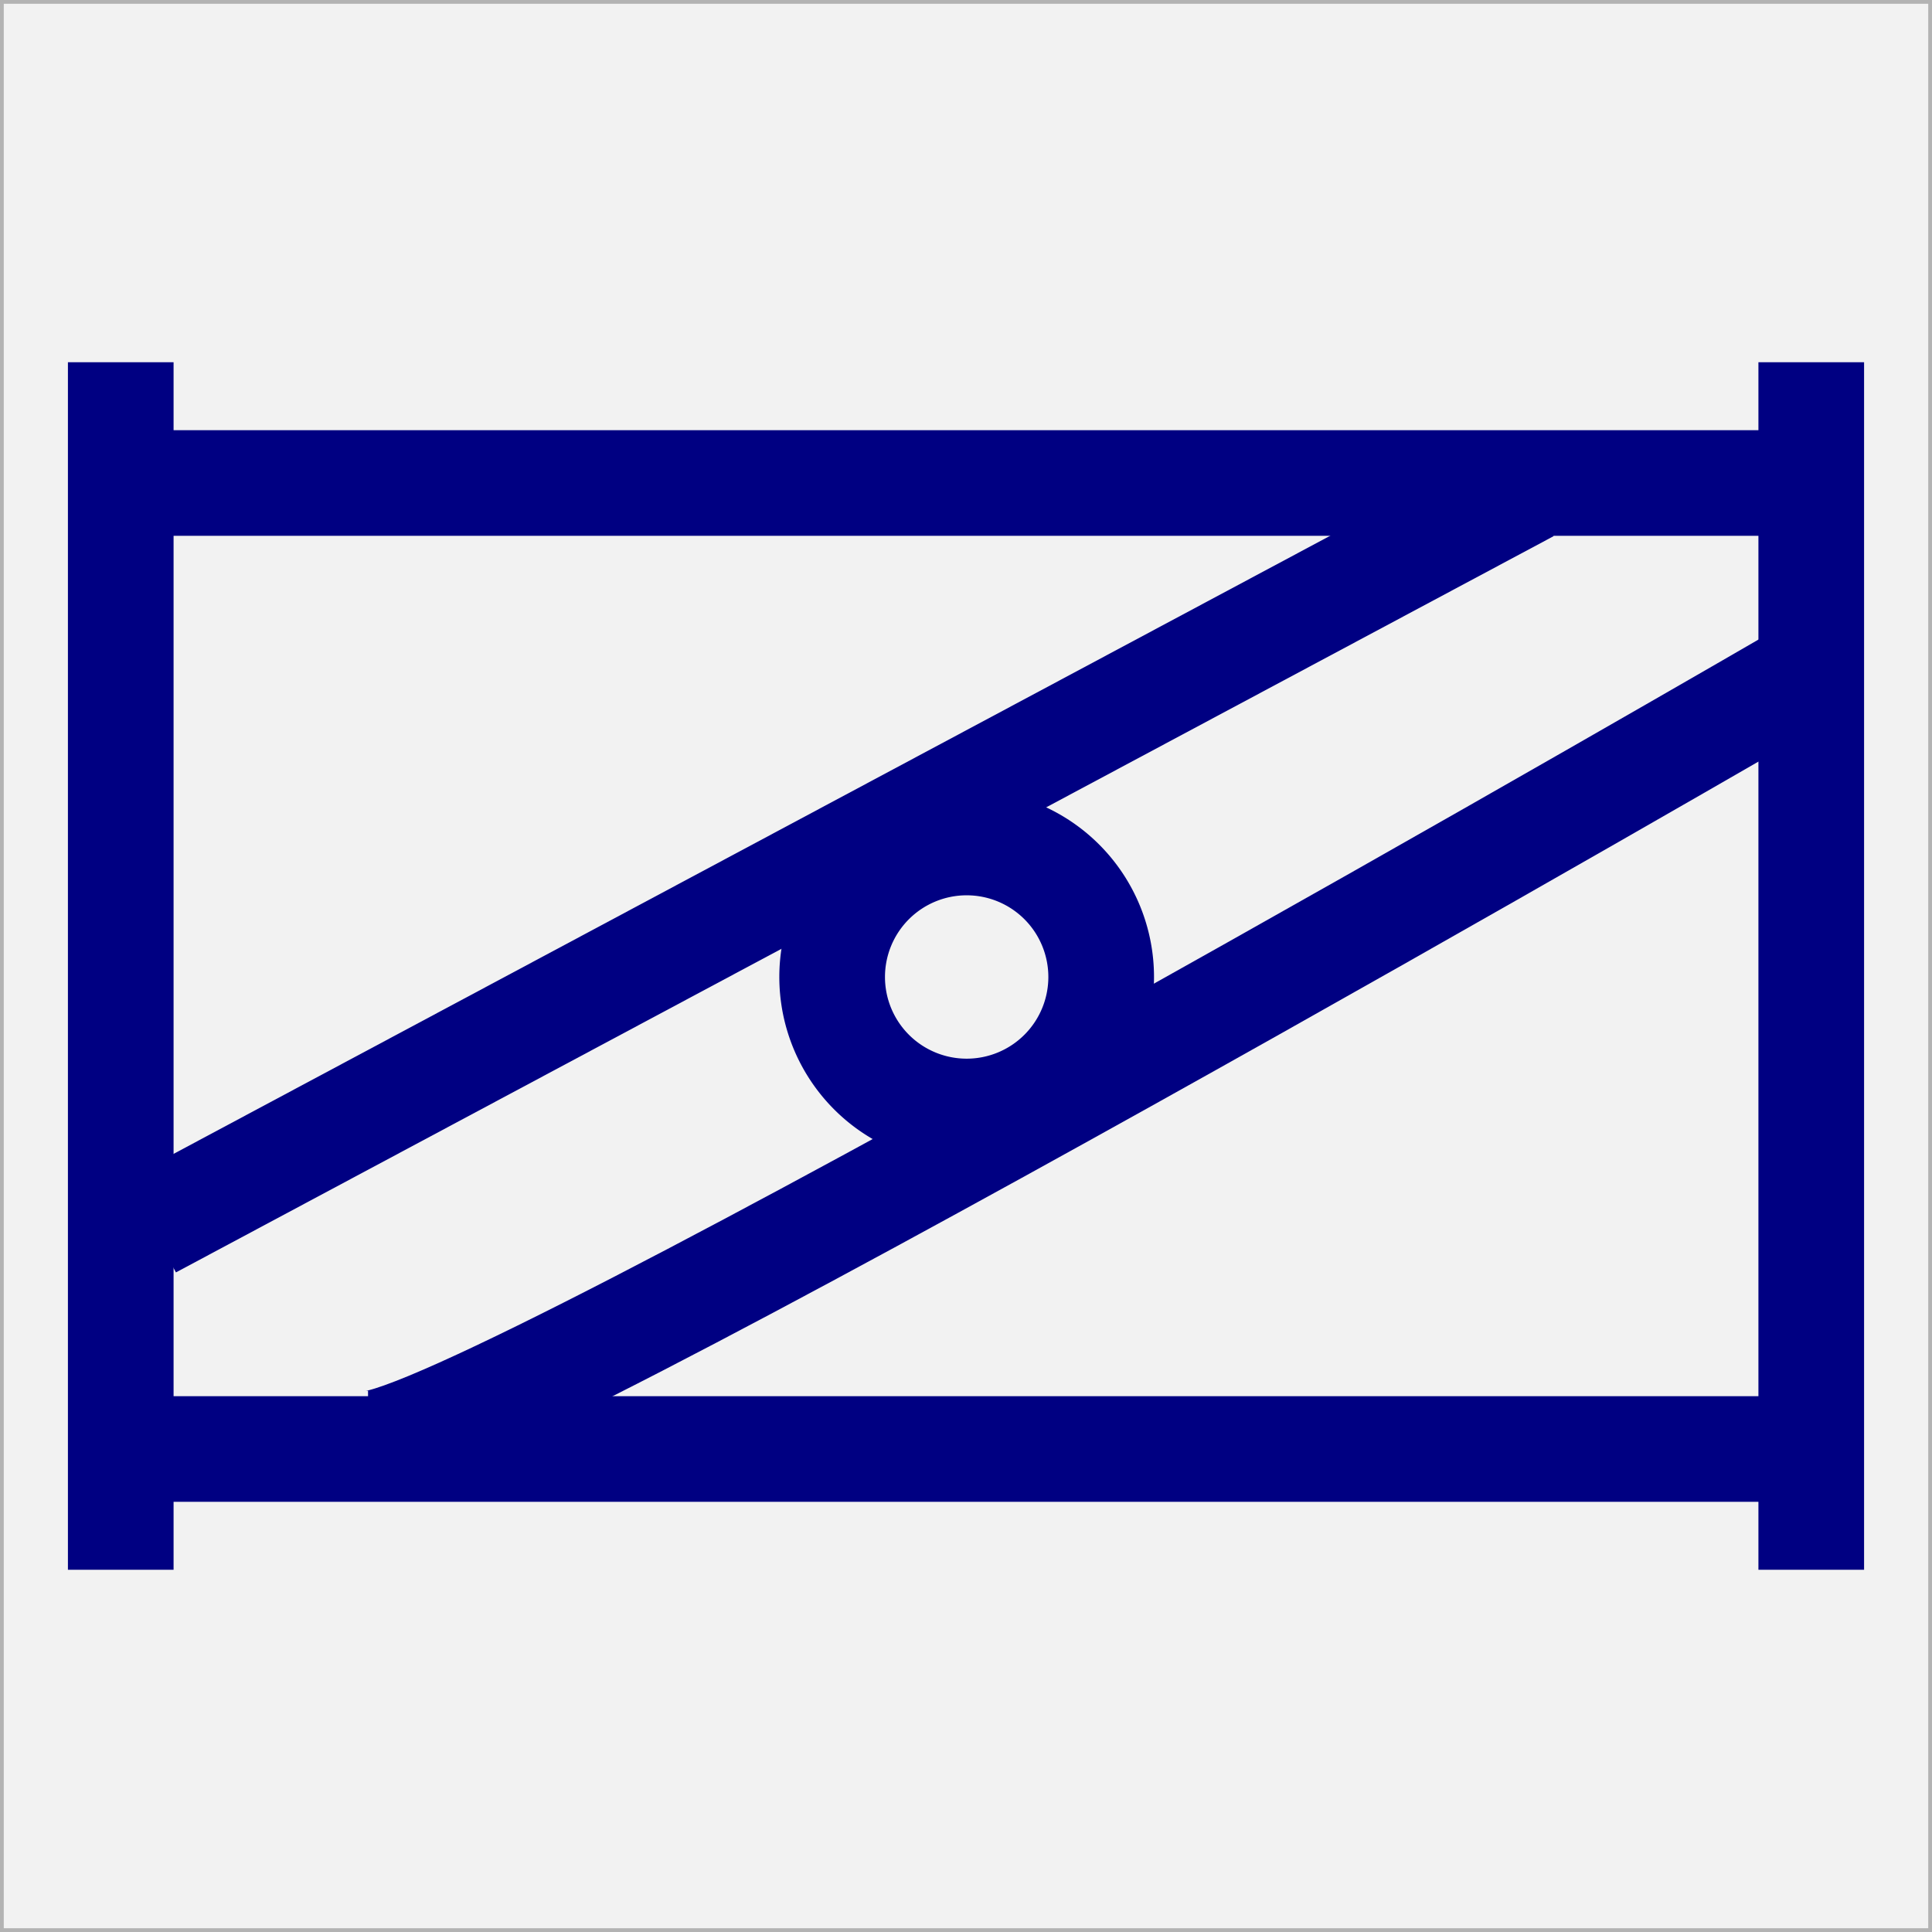 <?xml version="1.0" encoding="UTF-8" standalone="no"?>
<!-- Created with Inkscape (http://www.inkscape.org/) -->

<svg
   xmlns:osb="http://www.openswatchbook.org/uri/2009/osb"
   xmlns:dc="http://purl.org/dc/elements/1.1/"
   xmlns:cc="http://creativecommons.org/ns#"
   xmlns:rdf="http://www.w3.org/1999/02/22-rdf-syntax-ns#"
   xmlns:svg="http://www.w3.org/2000/svg"
   xmlns="http://www.w3.org/2000/svg"
   xmlns:sodipodi="http://sodipodi.sourceforge.net/DTD/sodipodi-0.dtd"
   xmlns:inkscape="http://www.inkscape.org/namespaces/inkscape"
   width="64"
   height="64"
   id="svg2"
   version="1.1"
   inkscape:version="0.48.4 r9939"
   sodipodi:docname="cad_air_ductfiredamper.svg">
  <rect width="100%" height="100%" fill="#808080" stroke="none"/>
  <defs
     id="defs4">
    <linearGradient
       id="linearGradient7917"
       osb:paint="solid">
      <stop
         style="stop-color:#0000ff;stop-opacity:1;"
         offset="0"
         id="stop7919" />
    </linearGradient>
  </defs>
  <sodipodi:namedview
     id="base"
     pagecolor="#ffffff"
     bordercolor="#666666"
     borderopacity="1.0"
     inkscape:pageopacity="0.0"
     inkscape:pageshadow="2"
     inkscape:zoom="11.2"
     inkscape:cx="28.33005"
     inkscape:cy="32.996184"
     inkscape:document-units="px"
     inkscape:current-layer="layer1"
     showgrid="true"
     objecttolerance="10000"
     guidetolerance="10000"
     gridtolerance="10000"
     inkscape:window-width="1920"
     inkscape:window-height="1114"
     inkscape:window-x="-4"
     inkscape:window-y="-4"
     inkscape:window-maximized="1"
     inkscape:snap-grids="true">
    <inkscape:grid
       type="xygrid"
       id="grid2985"
       empspacing="5"
       visible="true"
       enabled="true"
       snapvisiblegridlinesonly="true"
       spacingx="4px"
       spacingy="4px" />
  </sodipodi:namedview>
  <g
     inkscape:label="Ebene 1"
     inkscape:groupmode="layer"
     id="layer1"
     transform="translate(0,-988.362)">
    <rect
       style="fill:#f2f2f2;fill-opacity:1;fill-rule:evenodd;stroke:#b3b3b3;stroke-width:0.25;stroke-linecap:square;stroke-linejoin:miter;stroke-miterlimit:0;stroke-opacity:1;stroke-dasharray:none"
       id="rect3767"
       width="64"
       height="64"
       x="0"
       y="0"
       rx="0"
       transform="translate(0,988.362)" />
    <path
       style="fill:none;stroke:#000082;stroke-width:3.5;stroke-linecap:butt;stroke-linejoin:miter;stroke-miterlimit:4;stroke-opacity:1;stroke-dasharray:none"
       d="m 5.003,1028.969 45.639,-24.39"
       id="path9442"
       inkscape:connector-curvature="0" />
    <path
       style="fill:none;stroke:#000082;stroke-width:3.5;stroke-linecap:butt;stroke-linejoin:miter;stroke-miterlimit:4;stroke-opacity:1;stroke-dasharray:none"
       d="m 12.192,1036.184 c 3.649,0 47.438,-25.411 47.438,-25.411"
       id="path9444"
       inkscape:connector-curvature="0" />
    <path
       sodipodi:type="arc"
       style="fill:none;stroke:#000082;stroke-width:1.571;stroke-miterlimit:4;stroke-opacity:1;stroke-dasharray:none;stroke-dashoffset:0"
       id="path3028"
       sodipodi:cx="-14"
       sodipodi:cy="22"
       sodipodi:rx="2"
       sodipodi:ry="2"
       d="m -12,22 a 2,2 0 1 1 -4,0 2,2 0 1 1 4,0 z"
       transform="matrix(2.228,0,0,2.228,63.214,971.71)" />
    <path
       style="fill:none;stroke:#000082;stroke-width:3.5;stroke-linecap:butt;stroke-linejoin:miter;stroke-opacity:1;stroke-miterlimit:4;stroke-dasharray:none"
       d="M 4,52 C 4,12 4,12 4,12"
       id="path3013"
       inkscape:connector-curvature="0"
       transform="translate(0,988.362)" />
    <path
       style="fill:none;stroke:#000082;stroke-width:3.5;stroke-linecap:butt;stroke-linejoin:miter;stroke-opacity:1;stroke-miterlimit:4;stroke-dasharray:none"
       d="m 4,16 c 56,0 56,0 56,0"
       id="path3015"
       inkscape:connector-curvature="0"
       transform="translate(0,988.362)" />
    <path
       style="fill:none;stroke:#000082;stroke-width:3.5;stroke-linecap:butt;stroke-linejoin:miter;stroke-opacity:1;stroke-miterlimit:4;stroke-dasharray:none"
       d="m 60,12 c 0,40 0,40 0,40"
       id="path3017"
       inkscape:connector-curvature="0"
       transform="translate(0,988.362)" />
    <path
       style="fill:none;stroke:#000082;stroke-width:3.5;stroke-linecap:butt;stroke-linejoin:miter;stroke-opacity:1;stroke-miterlimit:4;stroke-dasharray:none"
       d="m 4,48 c 56,0 56,0 56,0"
       id="path3019"
       inkscape:connector-curvature="0"
       transform="translate(0,988.362)" />
  </g>
</svg>
